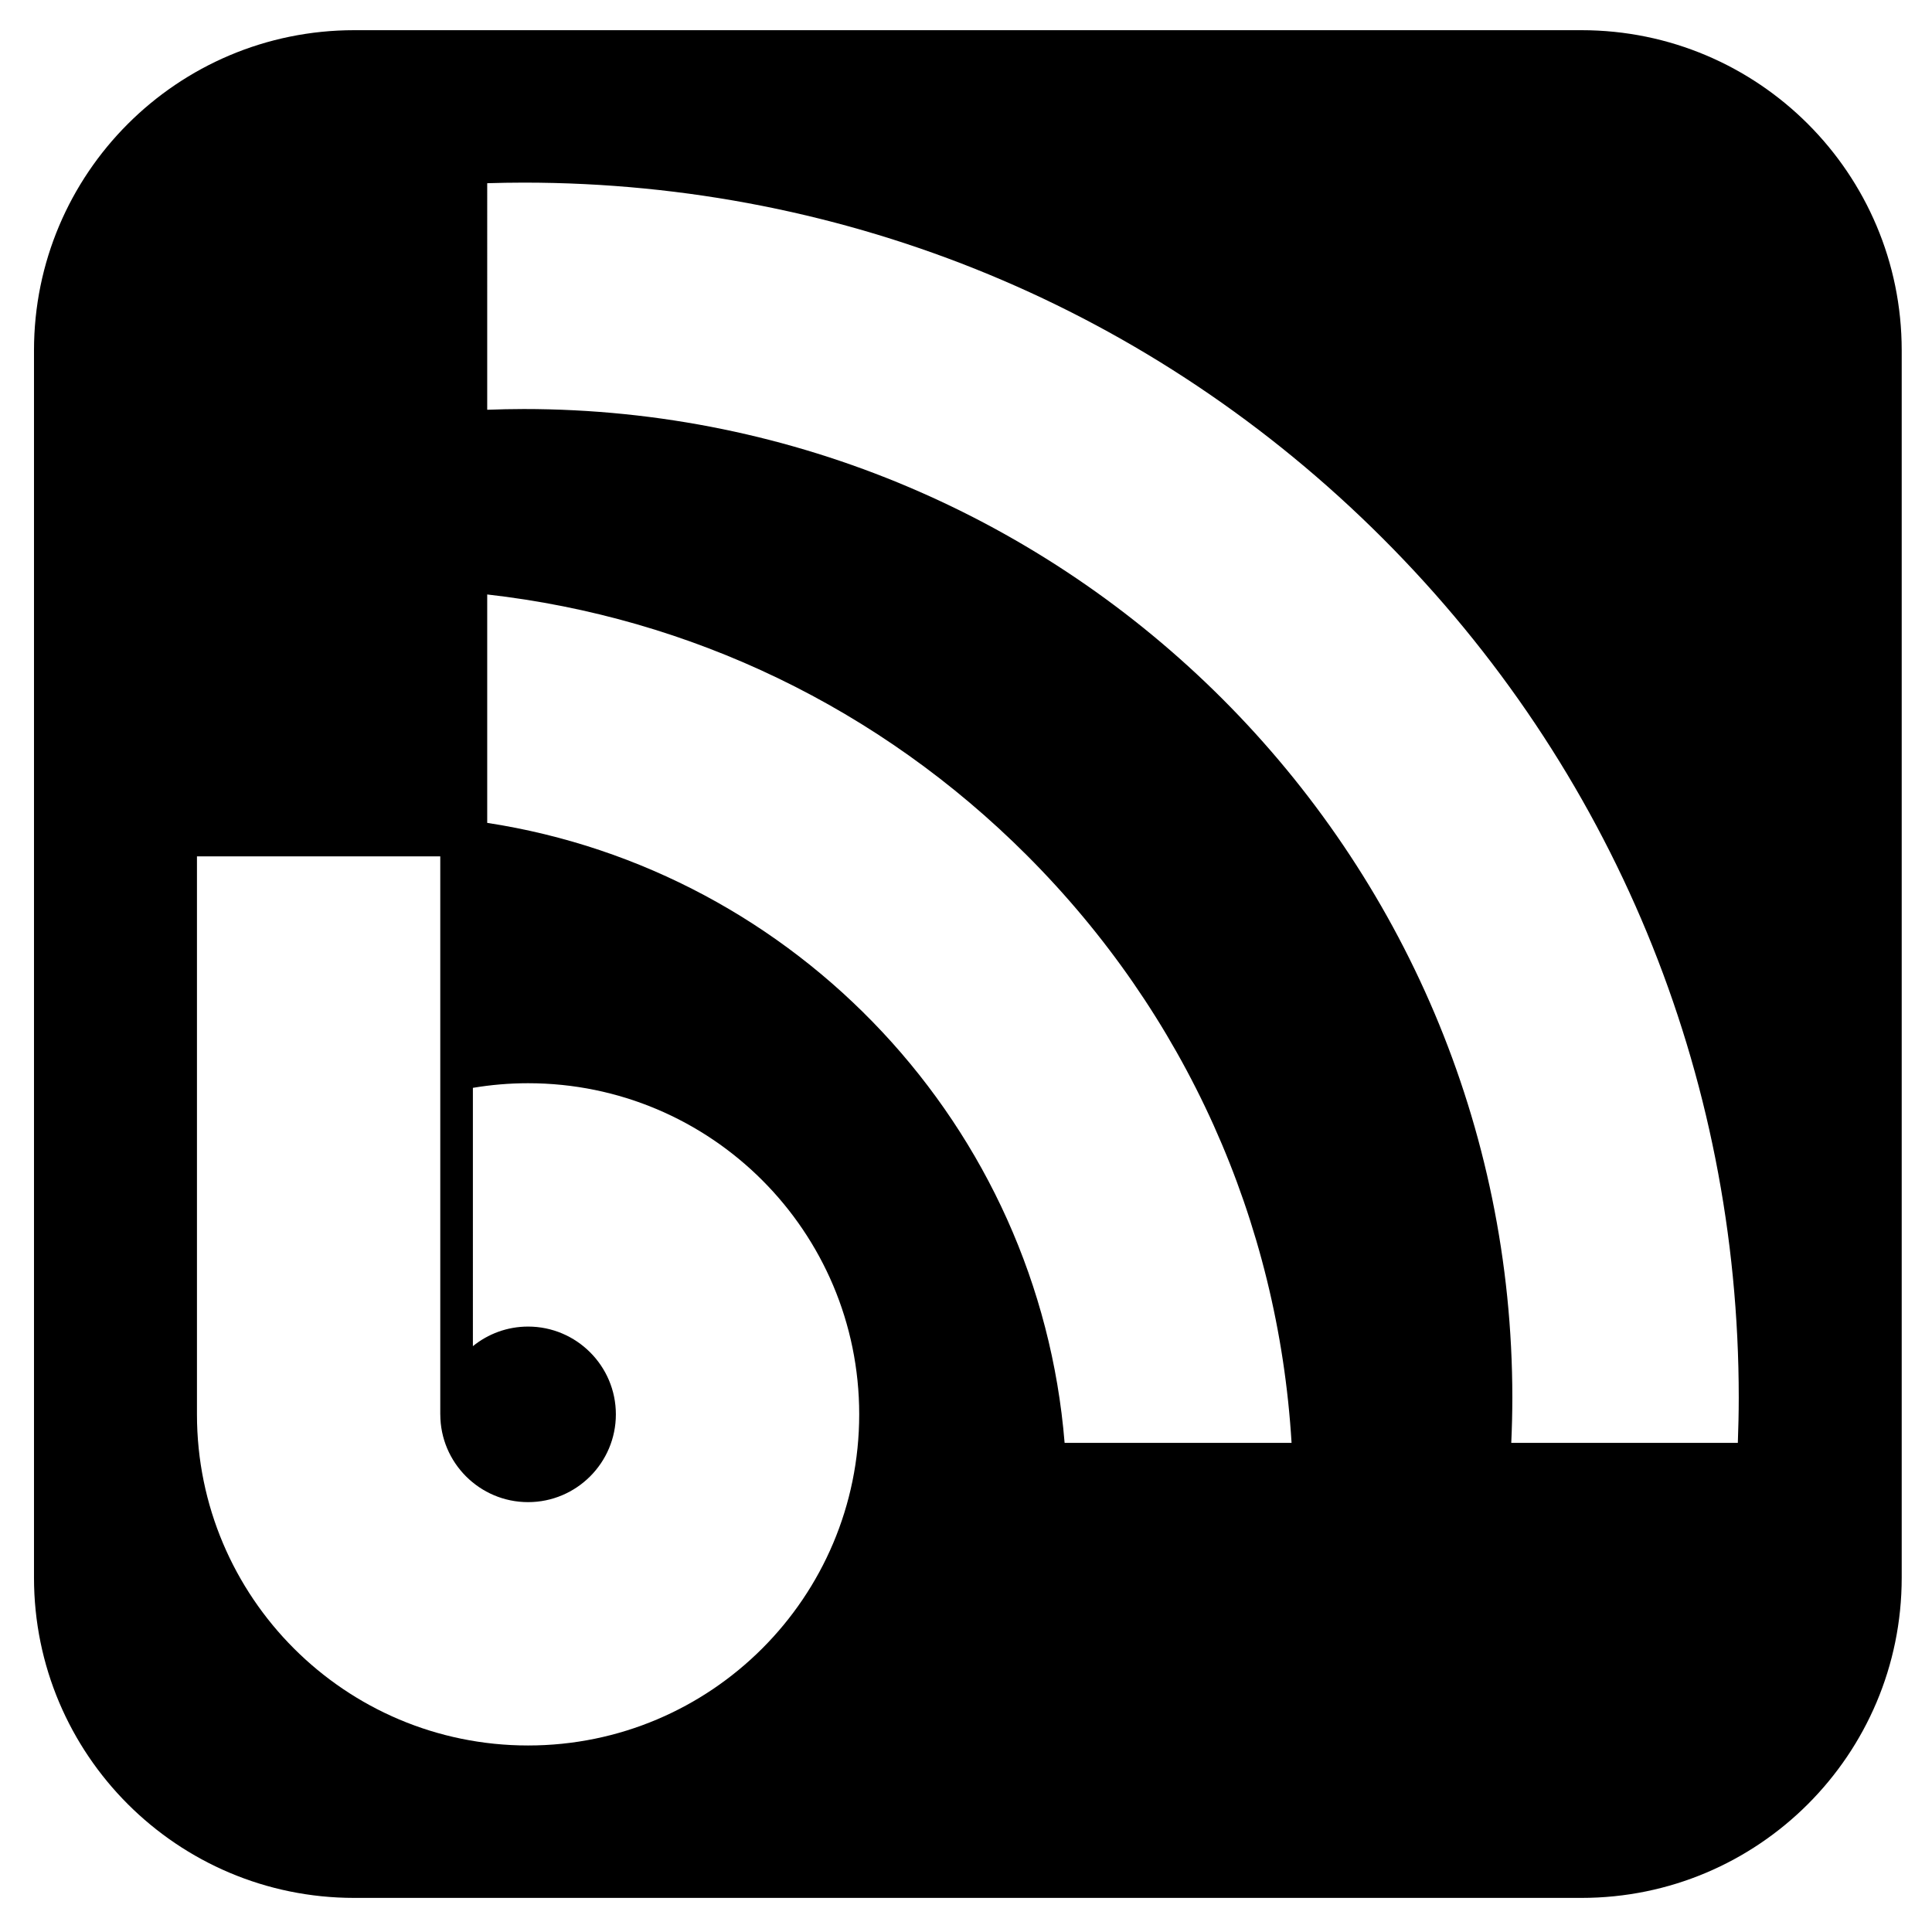 <?xml version="1.0" ?><!DOCTYPE svg  PUBLIC '-//W3C//DTD SVG 1.1//EN'  'http://www.w3.org/Graphics/SVG/1.1/DTD/svg11.dtd'><svg enable-background="new 0 0 512 512" height="512px" id="Layer_1" version="1.1" viewBox="0 0 512 512" width="512px" xml:space="preserve" xmlns="http://www.w3.org/2000/svg" xmlns:xlink="http://www.w3.org/1999/xlink"><path d="M129.116,157.539v60.53c82.088,12.598,146.196,80.478,153.017,164.306v-0.001h60.146  c-3.545-58.856-28.141-113.701-70.19-155.75C233.097,187.634,183.106,163.651,129.116,157.539z" fill="none"/><path d="M139.947,287.065c-4.983,0-9.867,0.426-14.626,1.225v68.457c3.999-3.241,9.089-5.19,14.626-5.19  c12.827,0,23.264,10.436,23.264,23.262s-10.437,23.262-23.264,23.262c-12.826,0-23.263-10.436-23.263-23.262h-0.008v-84.623v-63.253  h-64.48v147.876c0,48.465,39.287,87.752,87.751,87.752c48.465,0,87.751-39.287,87.752-87.753  C227.698,326.354,188.411,287.065,139.947,287.065z" fill="none"/><path d="M138.786,48.395c-3.232,0-6.453,0.063-9.67,0.157v60.039c3.211-0.116,6.431-0.196,9.67-0.196  c144.468,0,261.999,117.533,261.999,262c0,4.015-0.104,8.007-0.284,11.979h60.043c0.145-3.981,0.241-7.975,0.241-11.979  c0-86.009-33.494-166.871-94.312-227.688C305.657,81.889,224.796,48.395,138.786,48.395z" fill="none"/><path d="M419.112,8H93.871C47.002,8,9.009,45.994,9.009,92.862v325.241c0,46.867,37.994,84.861,84.862,84.861h325.24  c46.867,0,84.861-37.994,84.861-84.861V92.862C503.974,45.994,465.979,8,419.112,8z M139.947,462.57  c-48.464,0-87.751-39.287-87.751-87.752V226.942h64.48v63.253v84.623h0.008c0,12.826,10.437,23.262,23.263,23.262  c12.827,0,23.264-10.436,23.264-23.262s-10.437-23.262-23.264-23.262c-5.537,0-10.627,1.949-14.626,5.19V288.29  c4.759-0.799,9.643-1.225,14.626-1.225c48.465,0,87.752,39.289,87.752,87.752C227.698,423.283,188.411,462.57,139.947,462.57z   M282.133,382.374L282.133,382.374c-6.82-83.827-70.929-151.707-153.017-164.305v-60.53c53.989,6.112,103.98,30.095,142.972,69.085  c42.05,42.049,66.646,96.894,70.19,155.75H282.133z M460.544,382.375h-60.043c0.18-3.973,0.284-7.965,0.284-11.979  c0-144.467-117.531-262-261.999-262c-3.239,0-6.459,0.08-9.67,0.196V48.552c3.217-0.095,6.438-0.157,9.67-0.157  c86.01,0,166.871,33.494,227.688,94.312c60.817,60.817,94.312,141.68,94.312,227.688C460.785,374.4,460.689,378.393,460.544,382.375  z"/></svg>